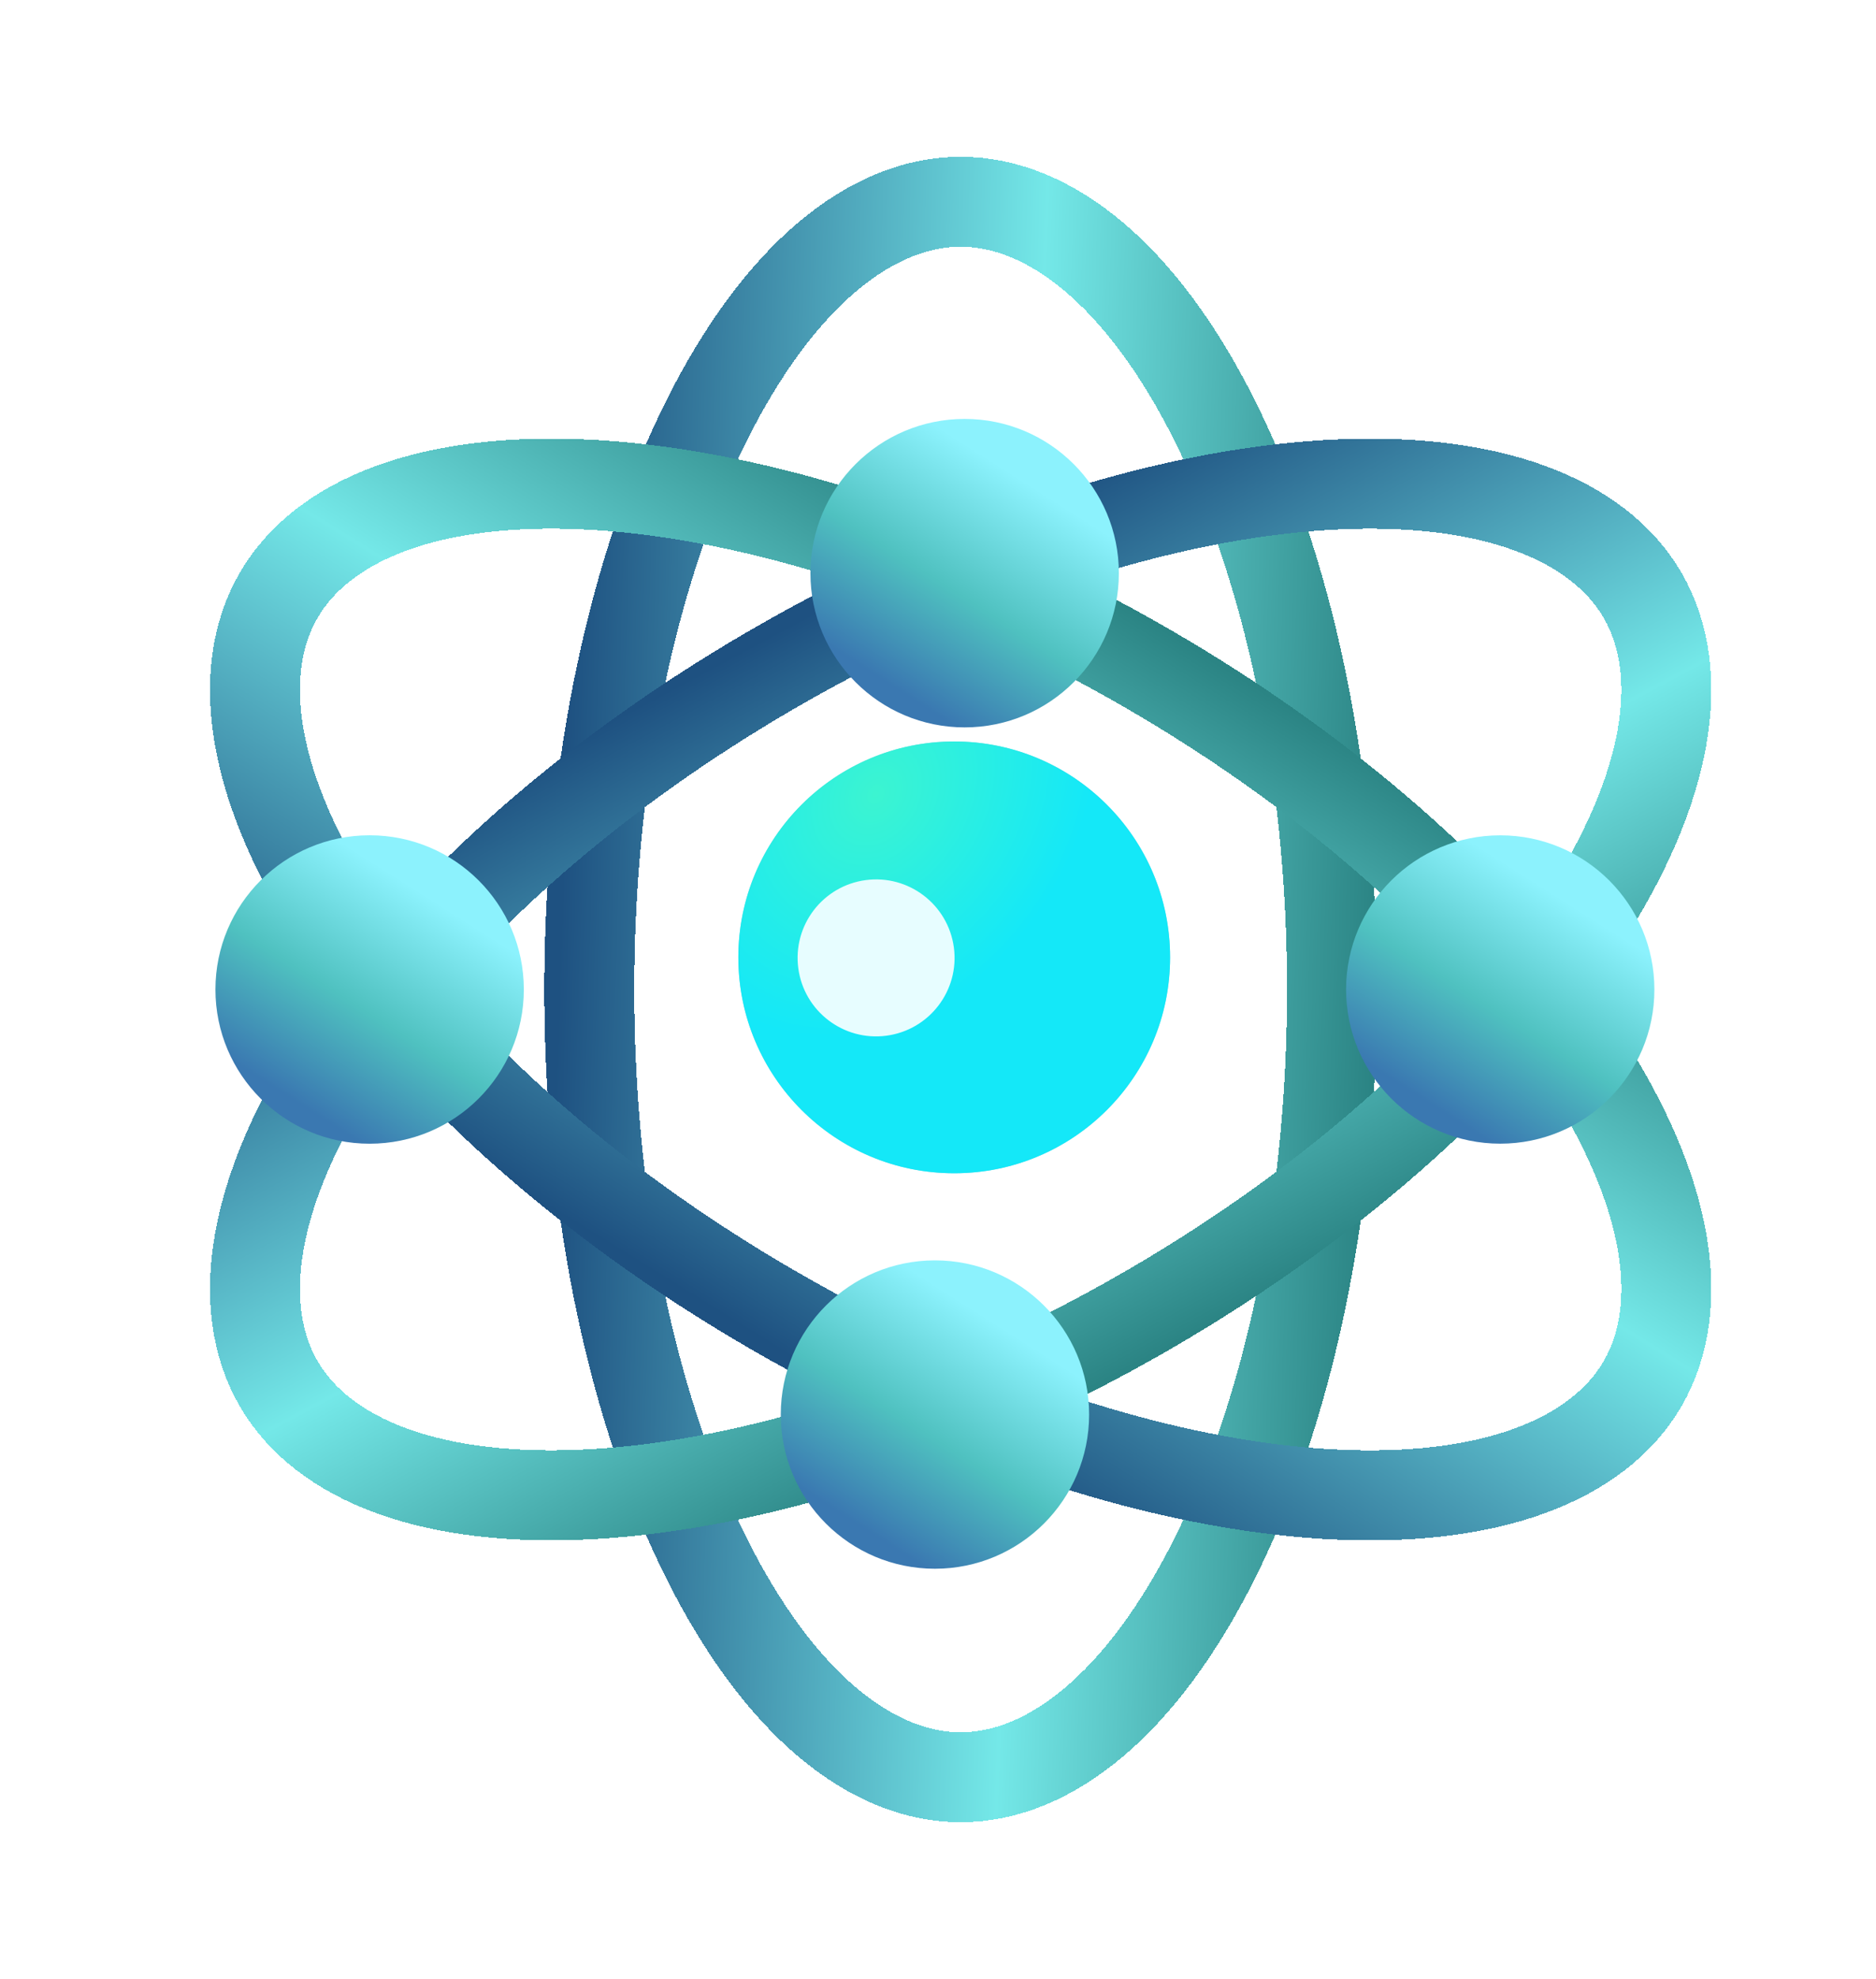 <svg width="146" height="154" viewBox="0 0 146 154" fill="none" xmlns="http://www.w3.org/2000/svg">
<g filter="url(#filter0_d_577_1415)">
<path d="M101.663 77C101.663 94.469 98.115 110.111 92.542 121.256C86.865 132.611 79.669 138.301 72.762 138.301C65.855 138.301 58.659 132.611 52.982 121.256C47.409 110.111 43.861 94.469 43.861 77C43.861 59.532 47.409 43.89 52.982 32.744C58.659 21.39 65.855 15.7 72.762 15.7C79.669 15.7 86.865 21.39 92.542 32.744C98.115 43.89 101.663 59.532 101.663 77Z" stroke="url(#paint0_linear_577_1415)" stroke-width="7" shape-rendering="crispEdges"/>
</g>
<g filter="url(#filter1_d_577_1415)">
<path d="M87.213 51.971C102.341 60.705 114.114 71.599 120.979 81.998C127.974 92.592 129.304 101.669 125.85 107.651C122.396 113.633 113.87 117.02 101.198 116.26C88.76 115.513 73.439 110.765 58.311 102.03C43.182 93.296 31.41 82.402 24.544 72.003C17.55 61.409 16.22 52.332 19.673 46.35C23.127 40.368 31.653 36.981 44.325 37.742C56.764 38.488 72.084 43.237 87.213 51.971Z" stroke="url(#paint1_linear_577_1415)" stroke-width="7" shape-rendering="crispEdges"/>
</g>
<g filter="url(#filter2_d_577_1415)">
<path d="M87.211 102.027C72.083 110.761 56.763 115.51 44.325 116.257C31.653 117.017 23.128 113.631 19.674 107.65C16.221 101.669 17.551 92.592 24.546 81.999C31.412 71.6 43.184 60.707 58.313 51.973C73.441 43.239 88.761 38.49 101.199 37.743C113.871 36.982 122.396 40.368 125.849 46.35C129.303 52.331 127.972 61.407 120.978 72.001C114.112 82.4 102.34 93.293 87.211 102.027Z" stroke="url(#paint2_linear_577_1415)" stroke-width="7" shape-rendering="crispEdges"/>
</g>
<g filter="url(#filter3_dii_577_1415)">
<ellipse cx="16.8" cy="16.8" rx="16.8" ry="16.8" transform="matrix(-1 0 0 1 89.562 60.2)" fill="#63CADA"/>
<ellipse cx="16.8" cy="16.8" rx="16.8" ry="16.8" transform="matrix(-1 0 0 1 89.562 60.2)" fill="url(#paint3_radial_577_1415)" fill-opacity="0.8"/>
</g>
<g filter="url(#filter4_f_577_1415)">
<ellipse cx="6.109" cy="6.109" rx="6.109" ry="6.109" transform="matrix(0.991 -0.132 -0.132 -0.991 62.934 81.402)" fill="#E7FDFF"/>
</g>
<circle cx="116.756" cy="77" r="11.997" fill="url(#paint4_radial_577_1415)"/>
<g filter="url(#filter5_d_577_1415)">
<ellipse cx="72.762" cy="44.602" rx="12.002" ry="12.002" fill="url(#paint5_radial_577_1415)"/>
</g>
<ellipse cx="72.762" cy="110.077" rx="11.998" ry="11.998" fill="url(#paint6_radial_577_1415)"/>
<ellipse cx="28.767" cy="77" rx="12" ry="12" fill="url(#paint7_radial_577_1415)"/>
<defs>
<filter id="filter0_d_577_1415" x="30.361" y="0.199" width="88.801" height="153.602" filterUnits="userSpaceOnUse" color-interpolation-filters="sRGB">
<feFlood flood-opacity="0" result="BackgroundImageFix"/>
<feColorMatrix in="SourceAlpha" type="matrix" values="0 0 0 0 0 0 0 0 0 0 0 0 0 0 0 0 0 0 127 0" result="hardAlpha"/>
<feOffset dx="2"/>
<feGaussianBlur stdDeviation="6"/>
<feComposite in2="hardAlpha" operator="out"/>
<feColorMatrix type="matrix" values="0 0 0 0 0 0 0 0 0 1 0 0 0 0 1 0 0 0 0.25 0"/>
<feBlend mode="normal" in2="BackgroundImageFix" result="effect1_dropShadow_577_1415"/>
<feBlend mode="normal" in="SourceGraphic" in2="effect1_dropShadow_577_1415" result="shape"/>
</filter>
<filter id="filter1_d_577_1415" x="4.335" y="22.137" width="140.853" height="109.727" filterUnits="userSpaceOnUse" color-interpolation-filters="sRGB">
<feFlood flood-opacity="0" result="BackgroundImageFix"/>
<feColorMatrix in="SourceAlpha" type="matrix" values="0 0 0 0 0 0 0 0 0 0 0 0 0 0 0 0 0 0 127 0" result="hardAlpha"/>
<feOffset dx="2"/>
<feGaussianBlur stdDeviation="6"/>
<feComposite in2="hardAlpha" operator="out"/>
<feColorMatrix type="matrix" values="0 0 0 0 0 0 0 0 0 1 0 0 0 0 1 0 0 0 0.25 0"/>
<feBlend mode="normal" in2="BackgroundImageFix" result="effect1_dropShadow_577_1415"/>
<feBlend mode="normal" in="SourceGraphic" in2="effect1_dropShadow_577_1415" result="shape"/>
</filter>
<filter id="filter2_d_577_1415" x="4.337" y="22.139" width="140.85" height="109.722" filterUnits="userSpaceOnUse" color-interpolation-filters="sRGB">
<feFlood flood-opacity="0" result="BackgroundImageFix"/>
<feColorMatrix in="SourceAlpha" type="matrix" values="0 0 0 0 0 0 0 0 0 0 0 0 0 0 0 0 0 0 127 0" result="hardAlpha"/>
<feOffset dx="2"/>
<feGaussianBlur stdDeviation="6"/>
<feComposite in2="hardAlpha" operator="out"/>
<feColorMatrix type="matrix" values="0 0 0 0 0 0 0 0 0 1 0 0 0 0 1 0 0 0 0.25 0"/>
<feBlend mode="normal" in2="BackgroundImageFix" result="effect1_dropShadow_577_1415"/>
<feBlend mode="normal" in="SourceGraphic" in2="effect1_dropShadow_577_1415" result="shape"/>
</filter>
<filter id="filter3_dii_577_1415" x="49.962" y="52.7" width="48.6" height="48.6" filterUnits="userSpaceOnUse" color-interpolation-filters="sRGB">
<feFlood flood-opacity="0" result="BackgroundImageFix"/>
<feColorMatrix in="SourceAlpha" type="matrix" values="0 0 0 0 0 0 0 0 0 0 0 0 0 0 0 0 0 0 127 0" result="hardAlpha"/>
<feOffset dx="1.5"/>
<feGaussianBlur stdDeviation="3.75"/>
<feComposite in2="hardAlpha" operator="out"/>
<feColorMatrix type="matrix" values="0 0 0 0 0 0 0 0 0 0 0 0 0 0 0 0 0 0 0.25 0"/>
<feBlend mode="normal" in2="BackgroundImageFix" result="effect1_dropShadow_577_1415"/>
<feBlend mode="normal" in="SourceGraphic" in2="effect1_dropShadow_577_1415" result="shape"/>
<feColorMatrix in="SourceAlpha" type="matrix" values="0 0 0 0 0 0 0 0 0 0 0 0 0 0 0 0 0 0 127 0" result="hardAlpha"/>
<feOffset dx="-5"/>
<feGaussianBlur stdDeviation="3.75"/>
<feComposite in2="hardAlpha" operator="arithmetic" k2="-1" k3="1"/>
<feColorMatrix type="matrix" values="0 0 0 0 0 0 0 0 0 0 0 0 0 0 0 0 0 0 0.5 0"/>
<feBlend mode="normal" in2="shape" result="effect2_innerShadow_577_1415"/>
<feColorMatrix in="SourceAlpha" type="matrix" values="0 0 0 0 0 0 0 0 0 0 0 0 0 0 0 0 0 0 127 0" result="hardAlpha"/>
<feOffset dx="5" dy="-2.5"/>
<feGaussianBlur stdDeviation="3.75"/>
<feComposite in2="hardAlpha" operator="arithmetic" k2="-1" k3="1"/>
<feColorMatrix type="matrix" values="0 0 0 0 0 0 0 0 0 0 0 0 0 0 0 0 0 0 0.25 0"/>
<feBlend mode="normal" in2="effect2_innerShadow_577_1415" result="effect3_innerShadow_577_1415"/>
</filter>
<filter id="filter4_f_577_1415" x="46.381" y="52.738" width="43.603" height="43.604" filterUnits="userSpaceOnUse" color-interpolation-filters="sRGB">
<feFlood flood-opacity="0" result="BackgroundImageFix"/>
<feBlend mode="normal" in="SourceGraphic" in2="BackgroundImageFix" result="shape"/>
<feGaussianBlur stdDeviation="7.846" result="effect1_foregroundBlur_577_1415"/>
</filter>
<filter id="filter5_d_577_1415" x="51.512" y="21.041" width="47.122" height="47.122" filterUnits="userSpaceOnUse" color-interpolation-filters="sRGB">
<feFlood flood-opacity="0" result="BackgroundImageFix"/>
<feColorMatrix in="SourceAlpha" type="matrix" values="0 0 0 0 0 0 0 0 0 0 0 0 0 0 0 0 0 0 127 0" result="hardAlpha"/>
<feOffset dx="2.312"/>
<feGaussianBlur stdDeviation="5.779"/>
<feComposite in2="hardAlpha" operator="out"/>
<feColorMatrix type="matrix" values="0 0 0 0 0 0 0 0 0 0 0 0 0 0 0 0 0 0 0.25 0"/>
<feBlend mode="normal" in2="BackgroundImageFix" result="effect1_dropShadow_577_1415"/>
<feBlend mode="normal" in="SourceGraphic" in2="effect1_dropShadow_577_1415" result="shape"/>
</filter>
<linearGradient id="paint0_linear_577_1415" x1="150.137" y1="79.021" x2="38.641" y2="75.499" gradientUnits="userSpaceOnUse">
<stop stop-color="#74E8E8"/>
<stop offset="0.406" stop-color="#2B8484"/>
<stop offset="0.651" stop-color="#74E8E8"/>
<stop offset="0.974" stop-color="#1E5181"/>
</linearGradient>
<linearGradient id="paint1_linear_577_1415" x1="113.2" y1="11" x2="54.401" y2="105.8" gradientUnits="userSpaceOnUse">
<stop stop-color="#74E8E8"/>
<stop offset="0.406" stop-color="#2B8484"/>
<stop offset="0.651" stop-color="#74E8E8"/>
<stop offset="0.974" stop-color="#1E5181"/>
</linearGradient>
<linearGradient id="paint2_linear_577_1415" x1="109.697" y1="145.015" x2="57.002" y2="46.702" gradientUnits="userSpaceOnUse">
<stop stop-color="#74E8E8"/>
<stop offset="0.406" stop-color="#2B8484"/>
<stop offset="0.651" stop-color="#74E8E8"/>
<stop offset="0.974" stop-color="#1E5181"/>
</linearGradient>
<radialGradient id="paint3_radial_577_1415" cx="0" cy="0" r="1" gradientUnits="userSpaceOnUse" gradientTransform="translate(22.873 4.082) rotate(146.296) scale(35.179 44.974)">
<stop stop-color="#32FFCE"/>
<stop offset="0.448" stop-color="#00F0FF"/>
</radialGradient>
<radialGradient id="paint4_radial_577_1415" cx="0" cy="0" r="1" gradientUnits="userSpaceOnUse" gradientTransform="translate(107.976 86.379) rotate(-57.54) scale(21.134 306.239)">
<stop offset="0.104" stop-color="#3A78B1"/>
<stop offset="0.52" stop-color="#4FC1C0"/>
<stop offset="1" stop-color="#8CF2FD"/>
</radialGradient>
<radialGradient id="paint5_radial_577_1415" cx="0" cy="0" r="1" gradientUnits="userSpaceOnUse" gradientTransform="translate(63.978 53.986) rotate(-57.54) scale(21.143 306.374)">
<stop offset="0.104" stop-color="#3A78B1"/>
<stop offset="0.52" stop-color="#4FC1C0"/>
<stop offset="1" stop-color="#8CF2FD"/>
</radialGradient>
<radialGradient id="paint6_radial_577_1415" cx="0" cy="0" r="1" gradientUnits="userSpaceOnUse" gradientTransform="translate(63.982 119.457) rotate(-57.54) scale(21.135 306.254)">
<stop offset="0.104" stop-color="#3A78B1"/>
<stop offset="0.52" stop-color="#4FC1C0"/>
<stop offset="1" stop-color="#8CF2FD"/>
</radialGradient>
<radialGradient id="paint7_radial_577_1415" cx="0" cy="0" r="1" gradientUnits="userSpaceOnUse" gradientTransform="translate(19.986 86.382) rotate(-57.54) scale(21.139 306.314)">
<stop offset="0.104" stop-color="#3A78B1"/>
<stop offset="0.52" stop-color="#4FC1C0"/>
<stop offset="1" stop-color="#8CF2FD"/>
</radialGradient>
</defs>
</svg>
